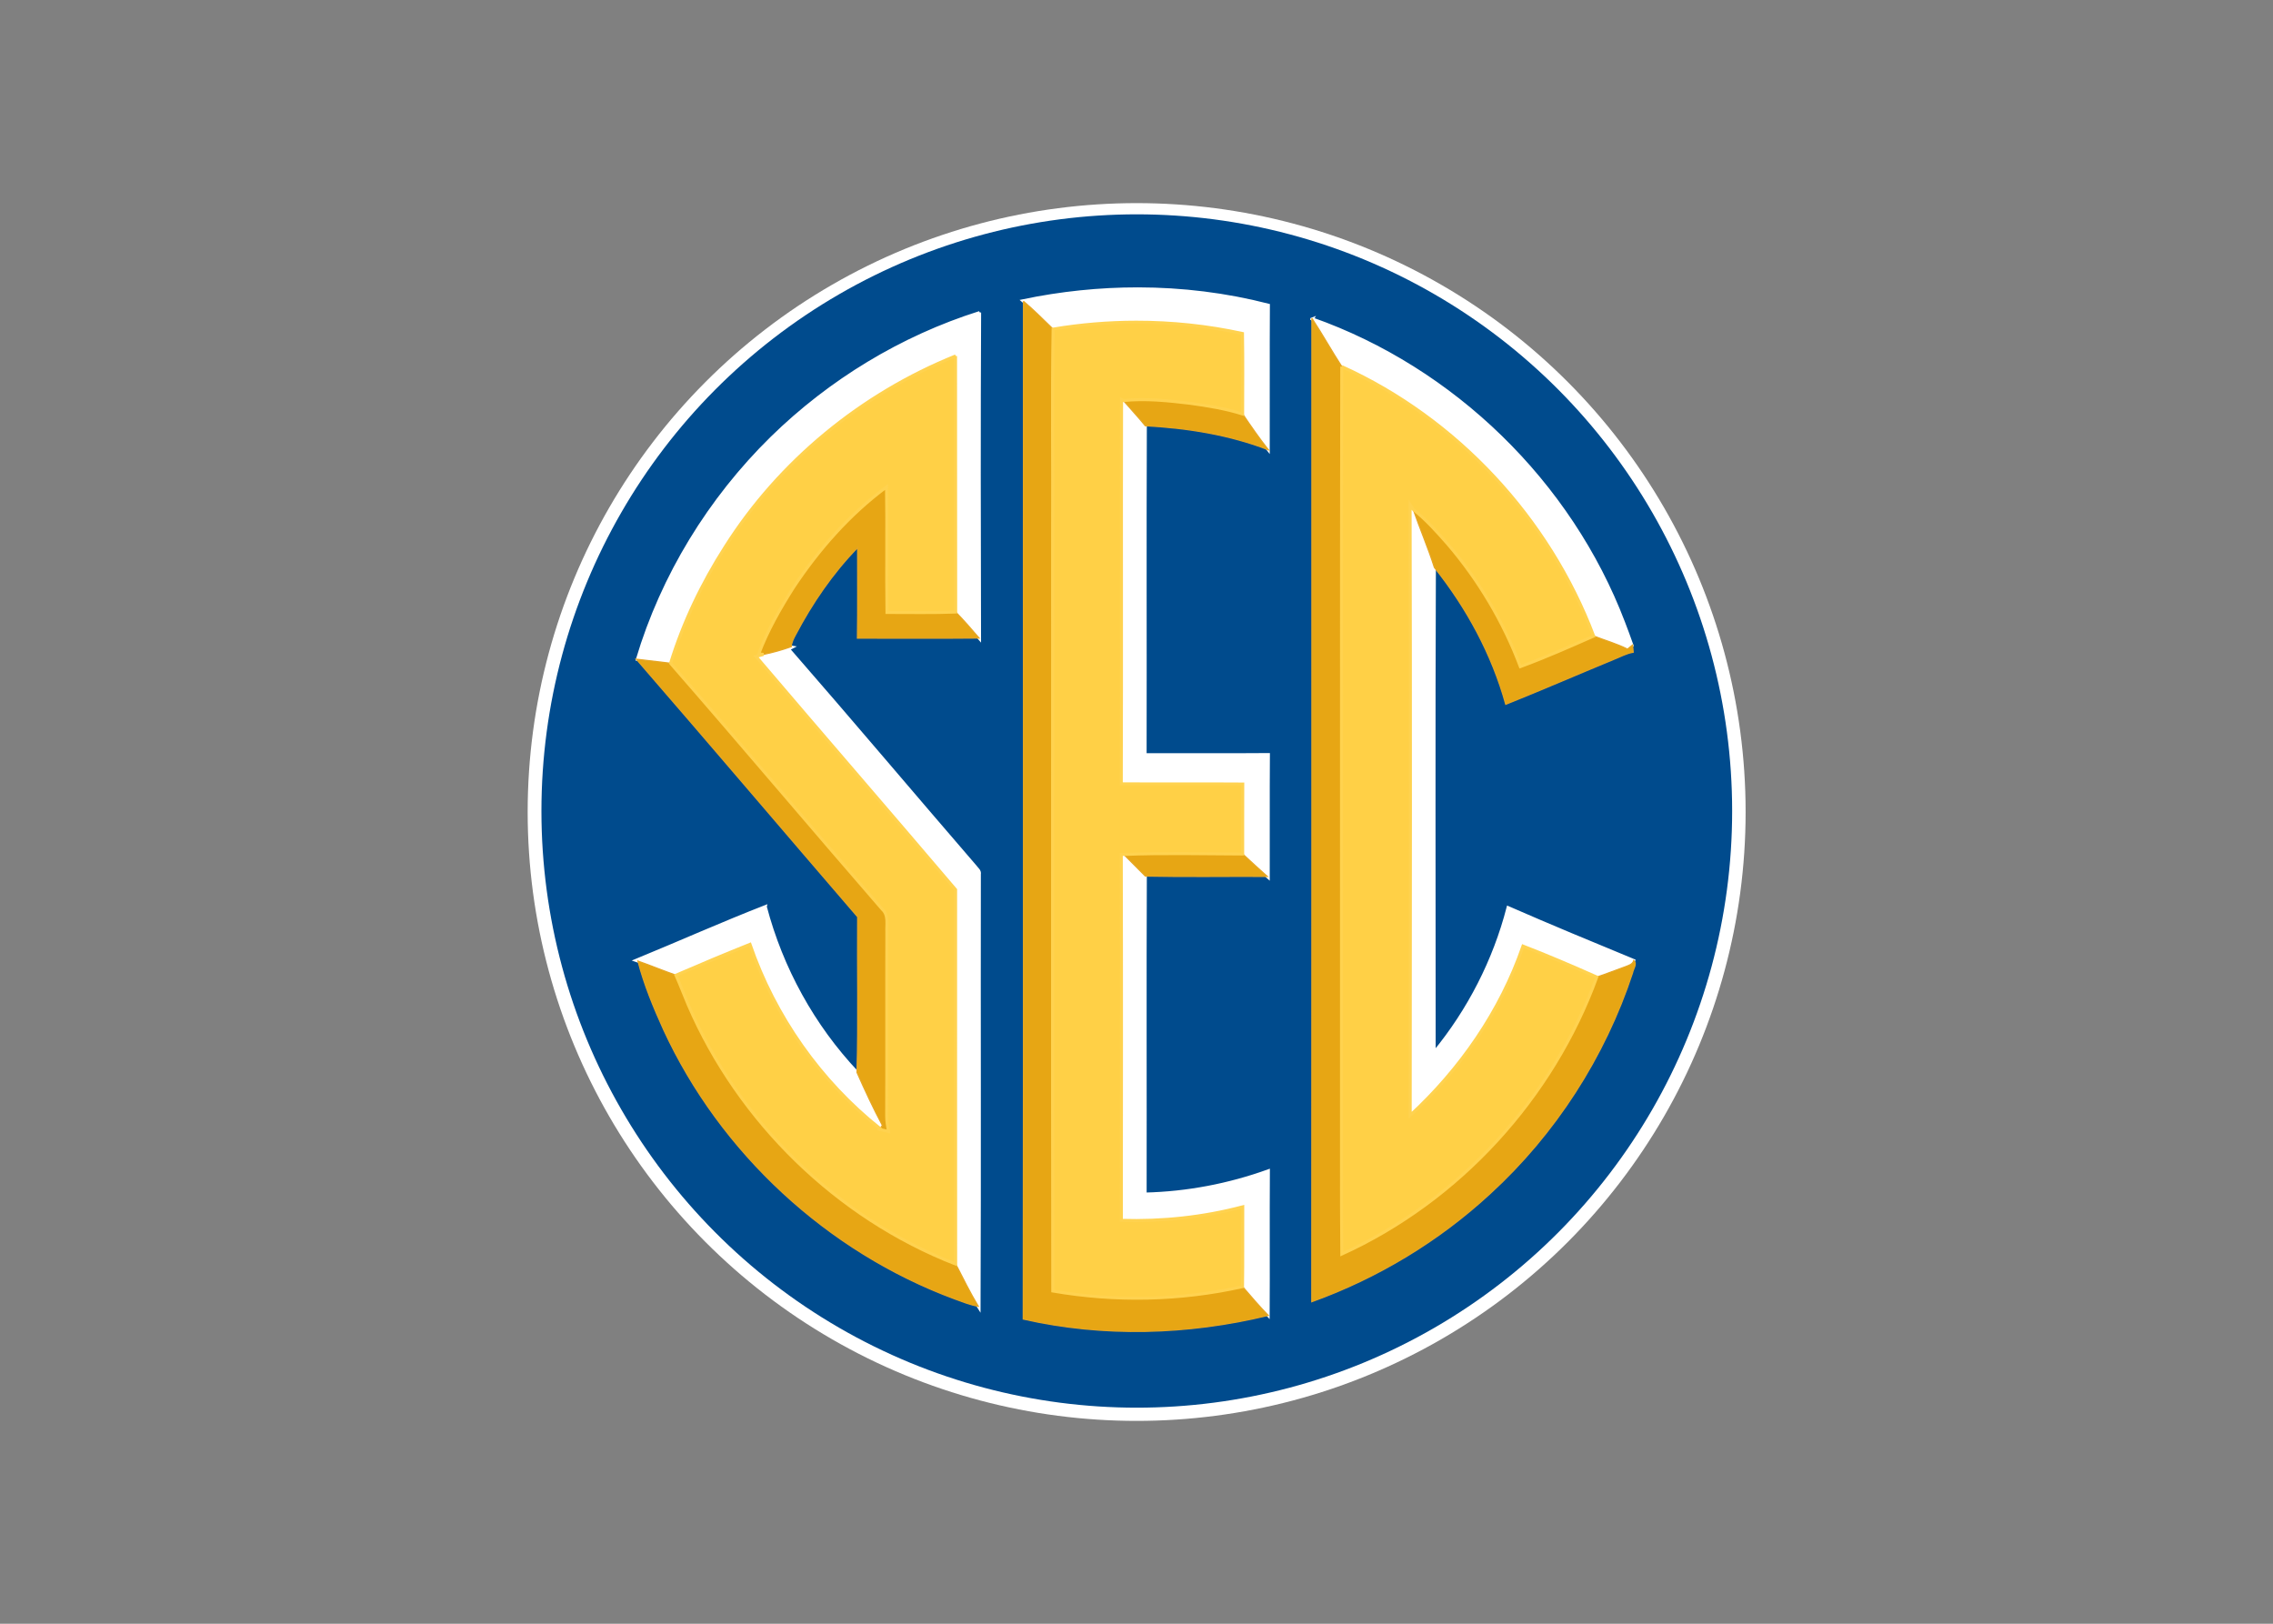 <svg clip-rule="evenodd" fill-rule="evenodd" viewBox="0 0 560 400" xmlns="http://www.w3.org/2000/svg"><rect x="0" y="0" width="560" height="400" fill="#808080" stroke="none"/><g transform="matrix(1.238 0 0 1.238 125.495 44.529)"><ellipse cx="124.83" cy="125.61" fill="#fff" rx="121.19" ry="121.16"/><ellipse cx="124.86" cy="125.41" fill="#004b8d" rx="118.48" ry="118.73"/><g fill-rule="nonzero"><path d="m156.42 26.891c-9.625-.012-19.256.997-28.678 2.963l.145.125c2.575 2.181 4.944 4.582 7.369 6.926 15.587-2.606 31.662-2.275 47.111 1.088.118 6.668.037 13.343.037 20.018 2.037 3.025 4.119 6.018 6.369 8.886.031-11.981-.038-23.962.037-35.943-10.582-2.726-21.483-4.049-32.391-4.062zm-39.447 5.906c-19.373 6.112-37.185 16.957-51.697 31.15-15.48 15.2-27.2 34.28-33.425 55.083 2.75.338 5.494.674 8.25.981 3.156-10.225 7.825-19.949 13.588-28.949 13.487-21.325 33.924-38.06 57.303-47.479.05 21.231-.019 42.455.037 63.684 2.013 2.081 3.919 4.261 5.801 6.461l.125.144c-.075-27.024-.112-54.052.019-81.076zm82.773 1.58-.004.002c2.55 3.882 4.793 7.951 7.324 11.838 28.618 12.962 51.545 37.668 62.67 67.023 2.8 1.088 5.712 1.912 8.412 3.262.369-.3.745-.606 1.114-.912-.682-1.913-1.37-3.831-2.108-5.725-13.25-34.782-42.32-63.093-77.41-75.483zm-47.459 20.061v.002c-.088 31.849.044 63.704-.068 95.559 10.075.075 20.142-.024 30.217.051-.032 5.806-.005 11.606-.018 17.406 2.012 1.875 4.037 3.737 6.094 5.569l.262.236c.031-10.181-.038-20.354.037-30.535-10.225.081-20.449.012-30.668.037.056-27.274-.056-54.55.056-81.824-1.737-2.163-3.649-4.167-5.455-6.273-.112-.057-.344-.171-.457-.227zm71.779 26.146c.131 50.624.08 101.25.023 151.88 12.5-11.55 22.494-25.968 28.062-42.105 6.188 2.394 12.293 5.012 18.355 7.705 2.388-.781 4.72-1.735 7.088-2.566.813-.325 1.839-.587 2.114-1.537-10.456-4.313-20.913-8.639-31.275-13.17-3.4 13.15-9.75 25.556-18.387 36.037 0-40.218-.113-80.434.056-120.65-1.556-4.894-3.594-9.614-5.275-14.457-.262-.381-.512-.754-.762-1.135zm-154.15 35.366c-2.188.763-4.419 1.393-6.688 1.856-.624.162-1.25.338-1.869.519 16.487 19.387 33.169 38.611 49.65 58.004.006 31.037-.019 62.078.012 93.117 1.813 3.525 3.562 7.1 5.606 10.5l.207.327c.156-35.925.011-71.856.074-107.781.181-.843-.617-1.355-1.029-1.949-15.52-17.98-30.84-36.15-46.444-54.05l.923-.486c-.112-.019-.331-.044-.437-.063zm82.938 51.619c-.156.006-.474.02-.637.02.082 30.33.043 60.658.018 90.992 10.15.312 20.37-.767 30.195-3.367-.038 6.619.043 13.235-.051 19.854 2.075 2.431 4.163 4.85 6.375 7.156.075-11.987-.03-23.974.051-35.961-9.825 3.544-20.219 5.531-30.656 5.775.044-26.368-.064-52.729.049-79.094-1.769-1.8-3.563-3.581-5.344-5.375zm-89.197 12.98c-10.812 4.219-21.425 8.963-32.162 13.375l.5.174c3.175 1.106 6.276 2.414 9.457 3.508 6.106-2.631 12.235-5.219 18.41-7.682 6.175 17.919 17.526 34.057 32.363 45.838.144-.2.425-.606.568-.806-2.3-4.294-4.337-8.726-6.318-13.17-10.906-11.54-18.781-25.88-22.819-41.23z" fill="#fff" stroke="#fff" stroke-width=".75" transform="matrix(.8 0 0 .8 0 -0)"/><path d="m102.31 23.984c-.035 67.504.06 135.02-.045 202.52 16.01 3.645 32.816 3.13 48.74-.725-1.77-1.845-3.44-3.78-5.1-5.725-12.38 2.77-25.271 3.026-37.766.871-.08-50.472-.005-100.94-.03-151.41.065-13.33-.13-26.665.095-39.99-1.94-1.878-3.836-3.797-5.896-5.542zm57.396 3.385c-.01 65.224.024 130.45-.016 195.68 13.095-4.715 25.24-12.046 35.47-21.491 12.995-11.91 22.84-27.2 28.36-43.944.125-.765.965-1.785.25-2.44-.22.76-1.039.97-1.689 1.23-1.895.665-3.761 1.43-5.671 2.055-8.785 24.1-27.38 44.476-50.744 55.12-.115-11.85-.024-23.705-.059-35.56.035-47.008-.05-94.024.05-141.04-2.025-3.11-3.82-6.365-5.86-9.471l-.09-.134zm-34.196 16.188c-1.105.011-2.21.066-3.314.177 1.445 1.685 2.975 3.289 4.365 5.019 8.315.43 16.66 1.761 24.46 4.766-1.8-2.295-3.466-4.69-5.095-7.11-3.41-1.075-6.955-1.645-10.49-2.135-3.293-.39-6.61-.749-9.926-.717zm-50.444 17.362c-7.355 5.445-13.495 12.42-18.54 20.03-2.65 4.195-5.144 8.53-6.894 13.19.235.025.714.081.954.106 1.815-.37 3.6-.875 5.35-1.486l.146-.045c.075-.85.459-1.615.854-2.35 3.32-6.305 7.391-12.265 12.37-17.375-.015 6.01.055 12.015-.04 18.025 8.07 0 16.135.05 24.2-.025-1.505-1.76-3.03-3.504-4.64-5.169-4.556.175-9.116.074-13.675.079-.125-8.325.049-16.655-.086-24.98zm104.8 4.459c1.345 3.875 2.975 7.651 4.22 11.566 6.43 8.045 11.45 17.285 14.2 27.23 7.21-2.885 14.335-5.985 21.515-8.945 1.27-.495 2.48-1.185 3.84-1.415-.045-.475-.084-.955-.119-1.425l-.112.084c-.295.245-.595.49-.89.73-2.16-1.08-4.491-1.739-6.731-2.609-4.82 2.125-9.644 4.264-14.59 6.079-3.345-8.865-8.244-17.13-14.394-24.33-2.165-2.465-4.36-4.931-6.94-6.965zm-154.59 29.824c14.759 17.02 29.335 34.2 44.036 51.268-.085 10.32.165 20.644-.13 30.959 1.585 3.555 3.215 7.1 5.055 10.535-.115.16-.34.486-.455.646l-.1.15c.59.145 1.185.29 1.78.425-.2-1.05-.38-2.095-.37-3.165.06-12.165-.015-24.326.035-36.491-.08-1.545.39-3.41-.915-4.575-14.11-16.255-27.97-32.73-42.128-48.94-2.205-.245-4.4-.515-6.6-.785l-.211-.03zm105.88 38.683c-2.957.011-5.912.056-8.866.172 1.425 1.435 2.86 2.86 4.276 4.3 8.08.17 16.165.026 24.25.071-1.645-1.465-3.265-2.955-4.876-4.455-4.924-.024-9.856-.108-14.784-.092zm-105.56 21.396c1.22 4.71 3.105 9.23 5.11 13.66 11.32 24.5 32.584 44.16 57.884 53.544 1.55.56 3.086 1.195 4.716 1.475-1.635-2.72-3.036-5.58-4.486-8.4-23.63-9.215-43.152-28.29-53.2-51.552-.84-1.965-1.585-3.97-2.46-5.924-2.545-.875-5.025-1.921-7.565-2.806z" fill="#e7a614" stroke="#e6a623" stroke-width=".24"/><path d="m124.72 28.142c-5.53.006-11.06.469-16.516 1.381-.225 13.325-.03 26.66-.095 39.99.025 50.472-.051 100.94.029 151.41 12.495 2.155 25.386 1.9 37.766-.87.075-5.295.01-10.589.04-15.884-7.86 2.08-16.036 2.944-24.156 2.694.02-24.265.05-48.528-.015-72.796.13 0 .386-.01.511-.015 7.875-.31 15.77-.12 23.65-.085.01-4.64-.011-9.28.014-13.925-8.06-.06-16.115.02-24.175-.04.09-25.485-.014-50.968.056-76.448.09.045.275.135.365.18 4.415-.445 8.85.02 13.24.54 3.535.49 7.08 1.06 10.49 2.135 0-5.34.065-10.68-.03-16.015-6.952-1.513-14.064-2.259-21.174-2.251zm-35.926 6.726c-18.705 7.535-35.055 20.924-45.844 37.984-4.61 7.2-8.344 14.98-10.87 23.16 14.156 16.212 28.012 32.688 42.124 48.94 1.305 1.165.835 3.03.915 4.576-.05 12.165.025 24.326-.035 36.491-.01 1.07.17 2.114.37 3.164-.595-.135-1.19-.28-1.78-.425l.1-.15c-11.87-9.424-20.951-22.335-25.891-36.67-4.94 1.97-9.845 4.041-14.73 6.146.875 1.955 1.62 3.96 2.46 5.924 10.05 23.26 29.57 42.336 53.2 51.552-.025-24.83-.005-49.664-.01-74.496-13.185-15.515-26.53-30.895-39.72-46.404.495-.145.996-.284 1.496-.414-.24-.025-.72-.081-.955-.106 1.75-4.66 4.244-8.995 6.894-13.19 5.045-7.61 11.185-14.585 18.54-20.03.135 8.325-.039 16.655.086 24.98 4.56-.005 9.12.095 13.675-.08-.045-16.985.01-33.965-.03-50.948zm76.856 2.105c-.1 47.016-.015 94.028-.05 141.04.035 11.855-.056 23.71.059 35.56 23.365-10.645 41.96-31.02 50.744-55.12-4.85-2.155-9.735-4.25-14.685-6.165-4.455 12.91-12.45 24.445-22.45 33.685.045-40.5.086-81.004-.019-121.5.2.305.399.605.609.91 2.58 2.035 4.776 4.501 6.941 6.965 6.15 7.2 11.05 15.465 14.394 24.33 4.945-1.815 9.77-3.954 14.59-6.079-8.896-23.484-27.236-43.248-50.132-53.616z" fill="#ffd046" stroke="#ffd24f" stroke-width=".6"/></g></g></svg>